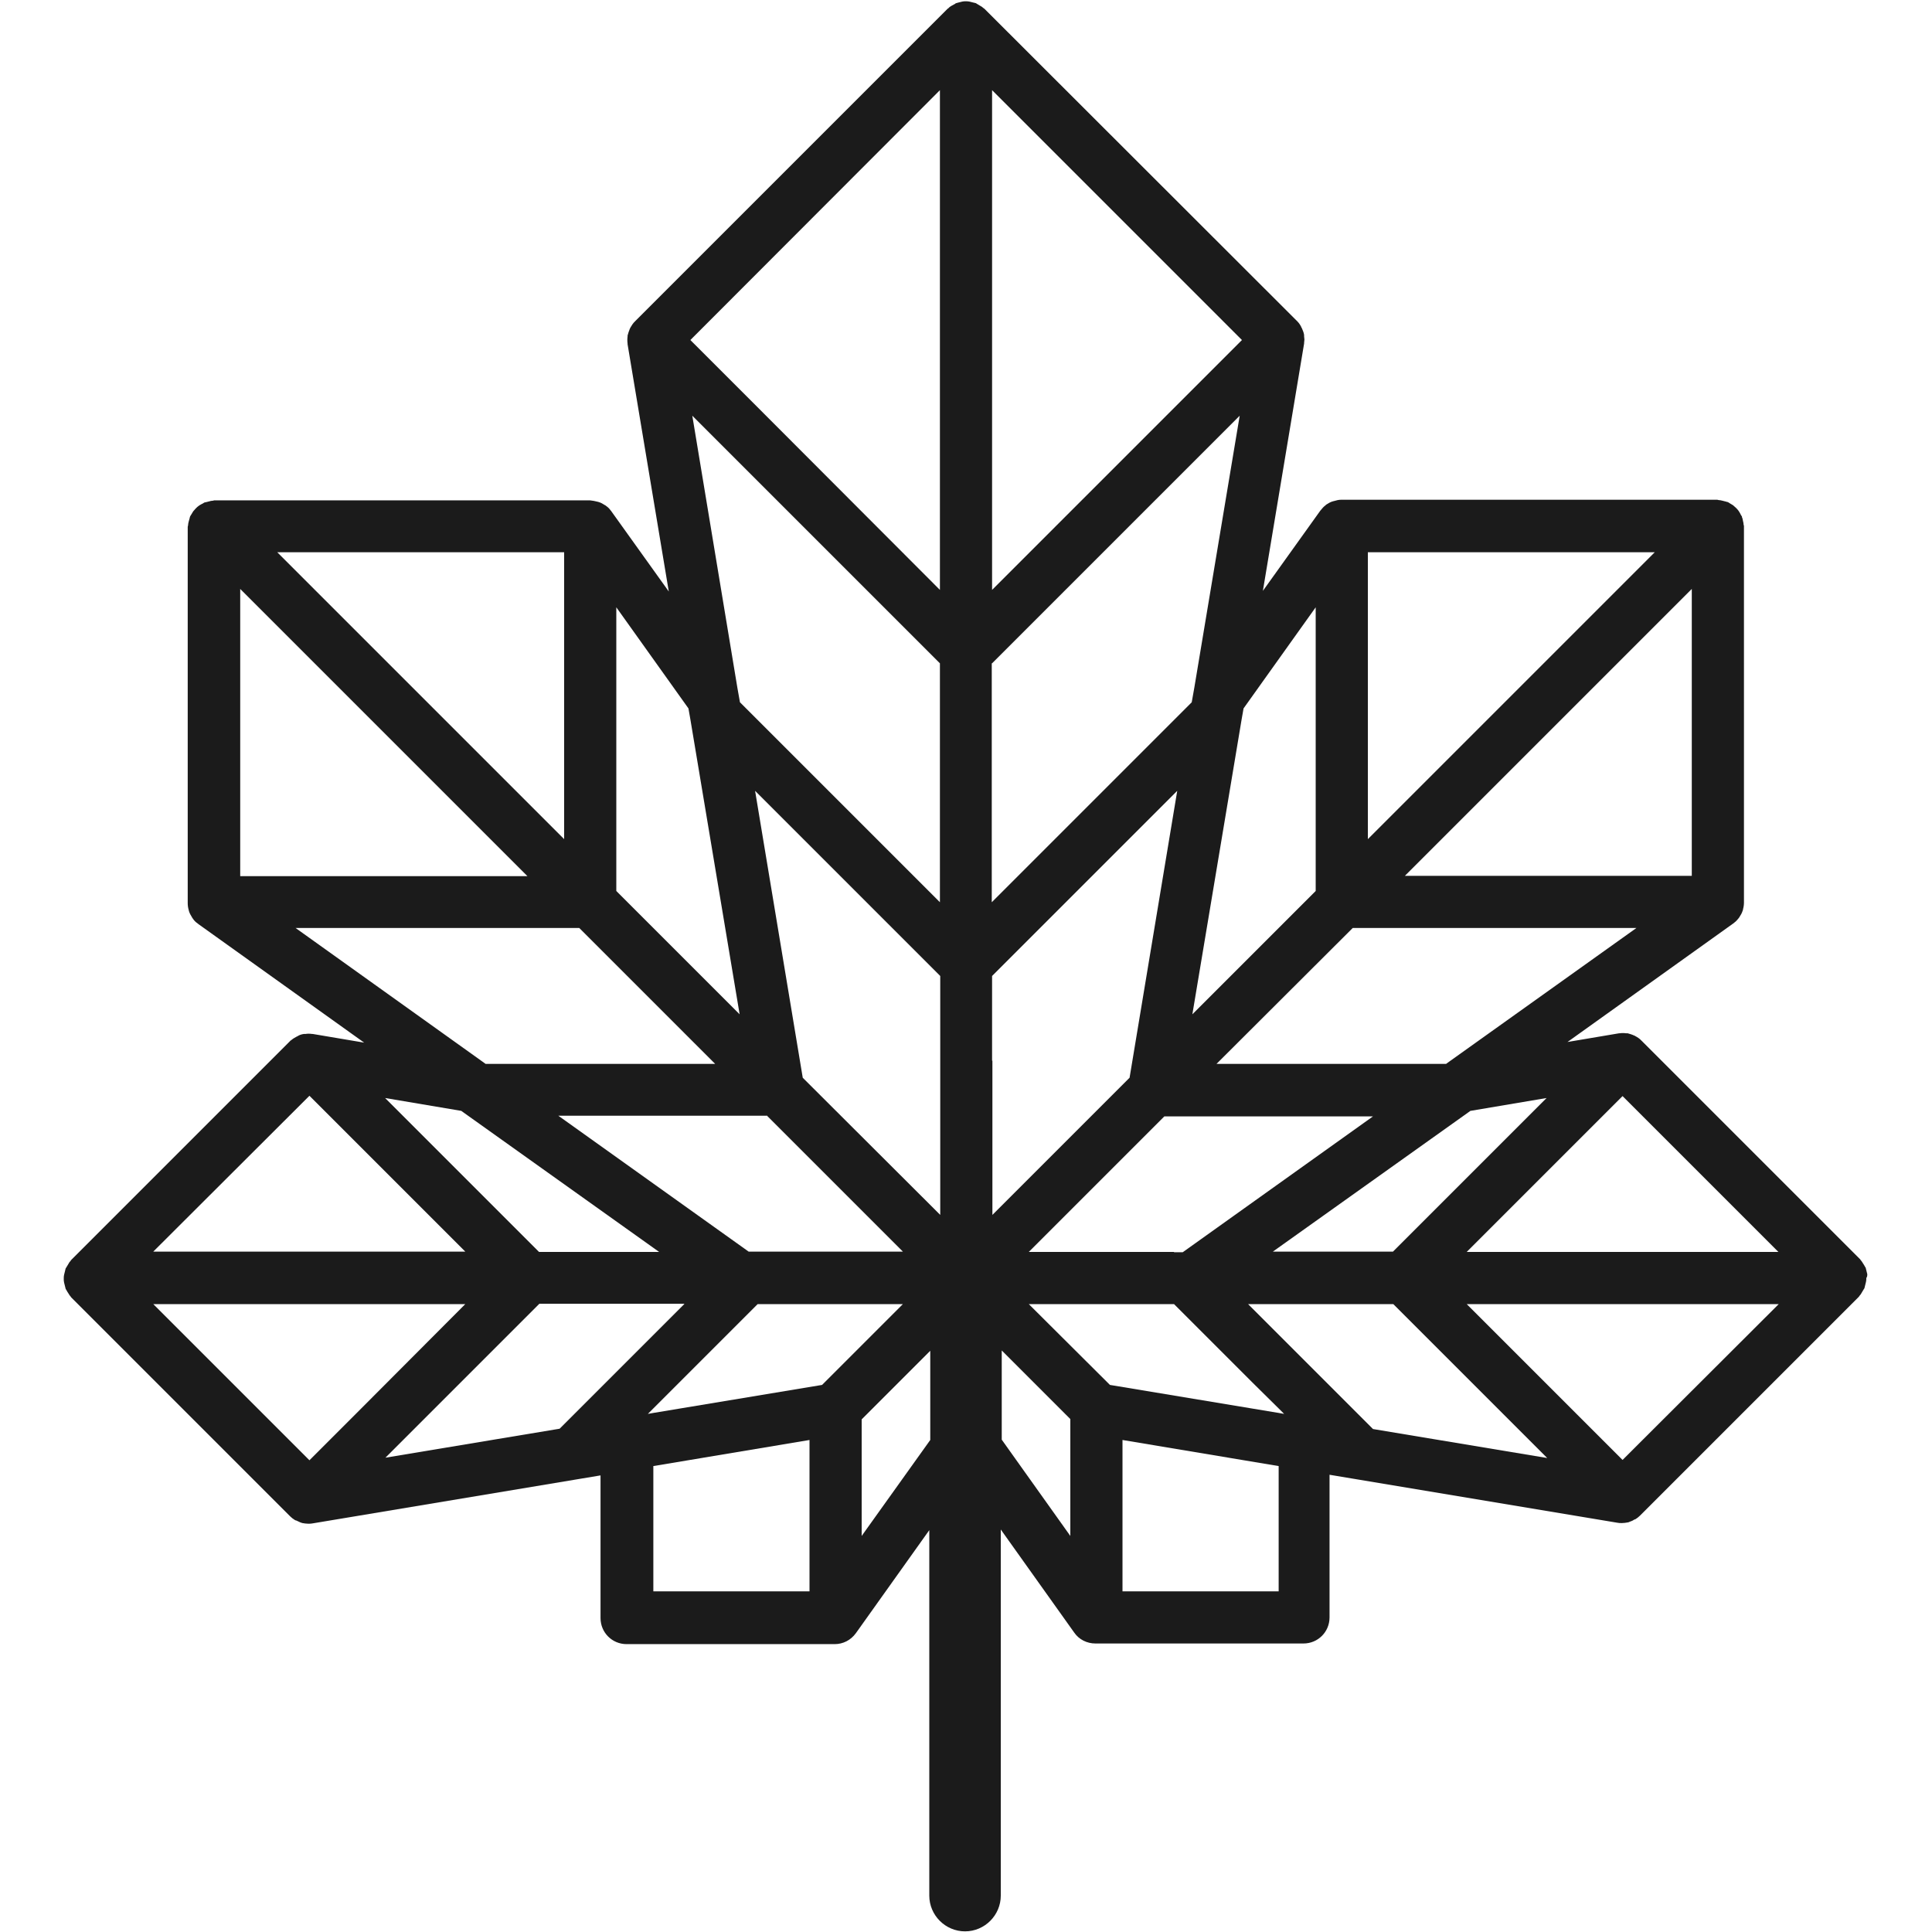 <?xml version="1.0" encoding="utf-8"?>
<!-- Generator: Adobe Illustrator 18.1.1, SVG Export Plug-In . SVG Version: 6.00 Build 0)  -->
<svg version="1.1" id="Layer_1" xmlns="http://www.w3.org/2000/svg" xmlns:xlink="http://www.w3.org/1999/xlink" x="0px" y="0px"
	 viewBox="0 0 600 600" enable-background="new 0 0 600 600" xml:space="preserve">
<path fill="#1B1B1B" d="M579.9,395.7c-0.1-0.4-0.2-0.8-0.3-1.2c-0.1-0.3-0.1-0.5-0.2-0.8c-0.1-0.1-0.1-0.2-0.2-0.3
	c-0.2-0.4-0.4-0.7-0.6-1c-0.2-0.3-0.4-0.7-0.7-1c-0.1-0.1-0.1-0.2-0.2-0.3l-68-68c0,0,0,0,0,0c0,0-0.1,0-0.1-0.1
	c-0.5-0.5-1.1-0.9-1.7-1.2c-0.1-0.1-0.3-0.2-0.4-0.2c-0.6-0.3-1.3-0.5-2-0.7c-0.2,0-0.3,0-0.5,0c-0.7-0.1-1.3-0.1-2,0
	c-0.1,0-0.1,0-0.2,0l-16,2.7l51.6-36.9c0.1,0,0.1-0.1,0.1-0.1c0.6-0.4,1.1-1,1.5-1.5c0.1-0.1,0.1-0.2,0.2-0.3c0.4-0.6,0.8-1.3,1-2
	c0.1-0.1,0.1-0.3,0.1-0.4c0.2-0.7,0.3-1.4,0.3-2.1c0-0.1,0-0.1,0-0.2c0,0,0,0,0,0V163.4c0-0.1,0-0.2-0.1-0.4c0-0.4-0.1-0.8-0.2-1.2
	c-0.1-0.4-0.1-0.8-0.3-1.1c0-0.1,0-0.3-0.1-0.4c-0.1-0.2-0.3-0.4-0.4-0.7c-0.2-0.4-0.4-0.7-0.6-1c-0.2-0.3-0.5-0.6-0.8-0.9
	c-0.3-0.3-0.6-0.5-0.9-0.8c-0.3-0.2-0.7-0.4-1-0.6c-0.2-0.1-0.4-0.3-0.7-0.4c-0.1,0-0.2,0-0.4-0.1c-0.4-0.1-0.8-0.2-1.2-0.3
	c-0.4-0.1-0.8-0.2-1.2-0.2c-0.1,0-0.2-0.1-0.4-0.1H416.7c0,0,0,0-0.1,0c0,0,0,0-0.1,0c-0.8,0-1.5,0.2-2.2,0.4
	c-0.1,0-0.3,0.1-0.4,0.1c-0.7,0.2-1.4,0.6-2,1c-0.1,0.1-0.2,0.1-0.2,0.2c-0.6,0.4-1.1,1-1.5,1.5c0,0.1-0.1,0.1-0.1,0.1l-17.9,25
	l12.8-76.8c0-0.1,0-0.2,0-0.2c0-0.4,0.1-0.7,0.1-1.1c0-0.3-0.1-0.6-0.1-1c0-0.1,0-0.3,0-0.4c-0.1-0.7-0.4-1.4-0.7-2.1
	c-0.1-0.1-0.2-0.3-0.2-0.4c-0.3-0.6-0.7-1.2-1.2-1.7c0,0,0-0.1-0.1-0.1c0,0,0,0,0,0L305.7,2.7c-0.1-0.1-0.2-0.1-0.3-0.2
	c-0.3-0.3-0.6-0.5-1-0.7c-0.3-0.2-0.7-0.4-1-0.6c-0.1-0.1-0.2-0.1-0.3-0.2c-0.2-0.1-0.5-0.1-0.8-0.2c-0.4-0.1-0.8-0.2-1.2-0.3
	c-0.4-0.1-0.8-0.1-1.2-0.1c-0.4,0-0.7,0-1.1,0.1c-0.4,0.1-0.8,0.2-1.2,0.3c-0.2,0.1-0.5,0.1-0.7,0.2c-0.1,0-0.2,0.1-0.3,0.2
	c-0.4,0.2-0.7,0.4-1.1,0.6c-0.3,0.2-0.7,0.4-0.9,0.7c-0.1,0.1-0.2,0.1-0.3,0.2l-97.1,97.1c0,0,0,0,0,0c0,0,0,0.1-0.1,0.1
	c-0.5,0.5-0.9,1.1-1.3,1.8c-0.1,0.1-0.1,0.3-0.2,0.4c-0.3,0.7-0.5,1.4-0.7,2.1c0,0.1,0,0.2,0,0.3c-0.1,0.7-0.1,1.4,0,2.2
	c0,0.1,0,0.1,0,0.2l12.8,76.8l-17.9-25c0-0.1-0.1-0.1-0.1-0.1c-0.4-0.6-0.9-1.1-1.5-1.5c-0.1-0.1-0.2-0.2-0.3-0.2
	c-0.6-0.4-1.3-0.8-2-1c-0.1,0-0.3-0.1-0.4-0.1c-0.7-0.2-1.4-0.3-2.2-0.4c0,0-0.1,0-0.1,0c0,0,0,0-0.1,0H66.5c-0.1,0-0.3,0.1-0.4,0.1
	c-0.4,0-0.8,0.1-1.1,0.2c-0.4,0.1-0.8,0.2-1.2,0.3c-0.1,0-0.2,0-0.4,0.1c-0.2,0.1-0.4,0.3-0.7,0.4c-0.4,0.2-0.7,0.4-1,0.6
	c-0.3,0.2-0.6,0.5-0.9,0.8c-0.3,0.3-0.5,0.6-0.8,0.9c-0.2,0.3-0.4,0.7-0.6,1c-0.1,0.2-0.3,0.4-0.4,0.7c-0.1,0.1,0,0.3-0.1,0.4
	c-0.1,0.4-0.2,0.7-0.3,1.1c-0.1,0.4-0.2,0.8-0.2,1.2c0,0.1-0.1,0.2-0.1,0.4v116.7c0,0,0,0,0,0c0,0.1,0,0.1,0,0.2
	c0,0.7,0.1,1.4,0.3,2.1c0,0.1,0.1,0.3,0.1,0.4c0.2,0.7,0.6,1.3,1,2c0.1,0.1,0.1,0.2,0.2,0.3c0.4,0.6,0.9,1.1,1.5,1.5
	c0.1,0,0.1,0.1,0.1,0.1l51.6,36.9l-16-2.7c-0.1,0-0.1,0-0.2,0c-0.7-0.1-1.4-0.1-2,0c-0.2,0-0.3,0-0.5,0c-0.7,0.1-1.4,0.3-2,0.7
	c-0.1,0.1-0.3,0.1-0.4,0.2c-0.6,0.3-1.2,0.7-1.8,1.2c0,0-0.1,0-0.1,0.1c0,0,0,0,0,0l-68,68c-0.1,0.1-0.1,0.2-0.2,0.3
	c-0.3,0.3-0.5,0.6-0.7,1c-0.2,0.3-0.4,0.7-0.6,1c-0.1,0.1-0.1,0.2-0.2,0.3c-0.1,0.2-0.1,0.5-0.2,0.8c-0.1,0.4-0.2,0.8-0.3,1.2
	c-0.1,0.4-0.1,0.8-0.1,1.2c0,0.4,0,0.8,0.1,1.2c0.1,0.4,0.2,0.8,0.3,1.2c0.1,0.3,0.1,0.5,0.2,0.8c0.1,0.1,0.1,0.2,0.2,0.3
	c0.2,0.4,0.4,0.7,0.6,1c0.2,0.3,0.4,0.7,0.7,1c0.1,0.1,0.1,0.2,0.2,0.3l68,68c0.4,0.4,0.9,0.8,1.4,1.1c0.1,0.1,0.3,0.2,0.5,0.2
	c0.4,0.2,0.9,0.4,1.3,0.6c0.2,0.1,0.4,0.1,0.6,0.2c0.6,0.1,1.2,0.2,1.8,0.2c0,0,0.1,0,0.1,0c0.4,0,0.9,0,1.3-0.1l81.6-13.6l7.8-1.3
	v44.3c0,4.5,3.6,8.1,8.1,8.1h64.6c0,0,0,0,0,0c2.6,0,5-1.2,6.6-3.4l22.8-32v113.5c0,6.1,5,11.1,11.1,11.1s11.1-5,11.1-11.1V475
	l22.8,32c1.5,2.2,4,3.4,6.6,3.4c0,0,0,0,0,0h64.6c4.5,0,8.1-3.6,8.1-8.1v-44.3l7.8,1.3l81.6,13.6c0.4,0.1,0.9,0.1,1.3,0.1
	c0,0,0.1,0,0.1,0c0.6,0,1.2-0.1,1.8-0.2c0.2,0,0.4-0.1,0.6-0.2c0.5-0.2,0.9-0.3,1.3-0.6c0.1-0.1,0.3-0.1,0.5-0.2
	c0.5-0.3,1-0.7,1.4-1.1l68-68c0.1-0.1,0.1-0.2,0.2-0.3c0.3-0.3,0.5-0.6,0.7-1c0.2-0.3,0.4-0.7,0.6-1c0.1-0.1,0.1-0.2,0.2-0.3
	c0.1-0.2,0.1-0.5,0.2-0.8c0.1-0.4,0.2-0.8,0.3-1.2c0.1-0.4,0.1-0.8,0.1-1.2C579.9,396.5,579.9,396.1,579.9,395.7z M525.4,272h-89.1
	l89.1-89.1V272z M424.8,171.5h89.1l-89.1,89.1V171.5z M420.1,288.2h88.1l-58,41.4l-1.1,0.8h-3.6h-67.7L420.1,288.2z M397.1,437.4
	l1.7,1.7l-1.7-0.3l-52.4-8.7l-0.8-0.8L319.5,405H346h2.6h16l24.3,24.3L397.1,437.4z M332.4,440.7l-21.3-21.3l0,0L332.4,440.7z
	 M364.6,388.8L364.6,388.8h-16h-29.1h0l25.1-25.1l1.8-1.8l8-8l7.2-7.2h36h9.1h19.7l-59.1,42.2H364.6z M456.5,345.1l0.1-0.1l23.7-4
	l-47.7,47.7h-37.3L456.5,345.1z M386.2,220l22.4-31.4v88.1l-34.4,34.4l-3.9,3.9l15.3-91.6L386.2,220z M308.1,28l77.6,77.6
	l-22.7,22.7l-54.9,54.9V28z M308.1,206l76.9-76.9l-14.1,84.5l-0.8,4.5l-8.7,8.7l-53.4,53.4V206z M308.1,329.4v-2.6v-11.3v-12.4
	l31-31l11.2-11.2l15.3-15.3l-14.8,89.1l-0.4,0.4l-42.2,42.2V329.4z M249.7,335.1l-0.4-0.4l-14.8-89.1l15.3,15.3l11.2,11.2l31,31
	v12.4v11.3v2.6v47.9L249.7,335.1z M291.9,280.2l-53.4-53.4l-8.7-8.7l-0.8-4.5L215,129.1l76.9,76.9V280.2z M238.3,346.6l7.2,7.2l8,8
	l1.8,1.8l25.1,25.1h0h-29.1h-16h0h-2.8l-59.1-42.2h19.7h9.1H238.3z M256.1,429.3l-0.8,0.8l-52.4,8.7l-1.7,0.3l1.7-1.7l8.1-8.1
	l24.3-24.3h16h2.6h26.5L256.1,429.3z M204.7,388.8h-37.3L119.6,341l23.7,4l0.1,0.1L204.7,388.8z M212.5,405l-38.7,38.7l-54.1,9
	l47.8-47.8H212.5z M291.9,28v155.2l-54.8-54.9l-22.7-22.7L291.9,28z M191.4,188.6l22.4,31.4l0.6,3.4l15.3,91.6l-3.9-3.9l-34.4-34.4
	V188.6z M175.2,171.5v89.1l-89.1-89.1H175.2z M74.6,182.9l44.6,44.6l44.6,44.6H74.6V182.9z M91.8,288.2h88.1l42.2,42.2h-67.7h-3.6
	l-1.1-0.8L91.8,288.2z M96.1,340.3l48.4,48.4H47.6L96.1,340.3z M144.5,405l-34.2,34.3l-14.2,14.2L47.6,405H144.5z M251.4,494.2
	h-48.5v-38.9l48.5-8.1V494.2z M267.6,477v-36.2l21.3-21.3v27.7L267.6,477z M332.4,477l-21.3-29.9v-27.7l21.3,21.3V477z M397.1,494.2
	h-48.5v-47l48.5,8.1V494.2z M395.2,412.6l-7.6-7.6h45.1l47.8,47.8l-54.1-9L395.2,412.6z M503.9,453.4l-14.2-14.2L455.5,405h96.9
	L503.9,453.4z M455.5,388.8l48.4-48.4l48.4,48.4H455.5z"/>
</svg>
